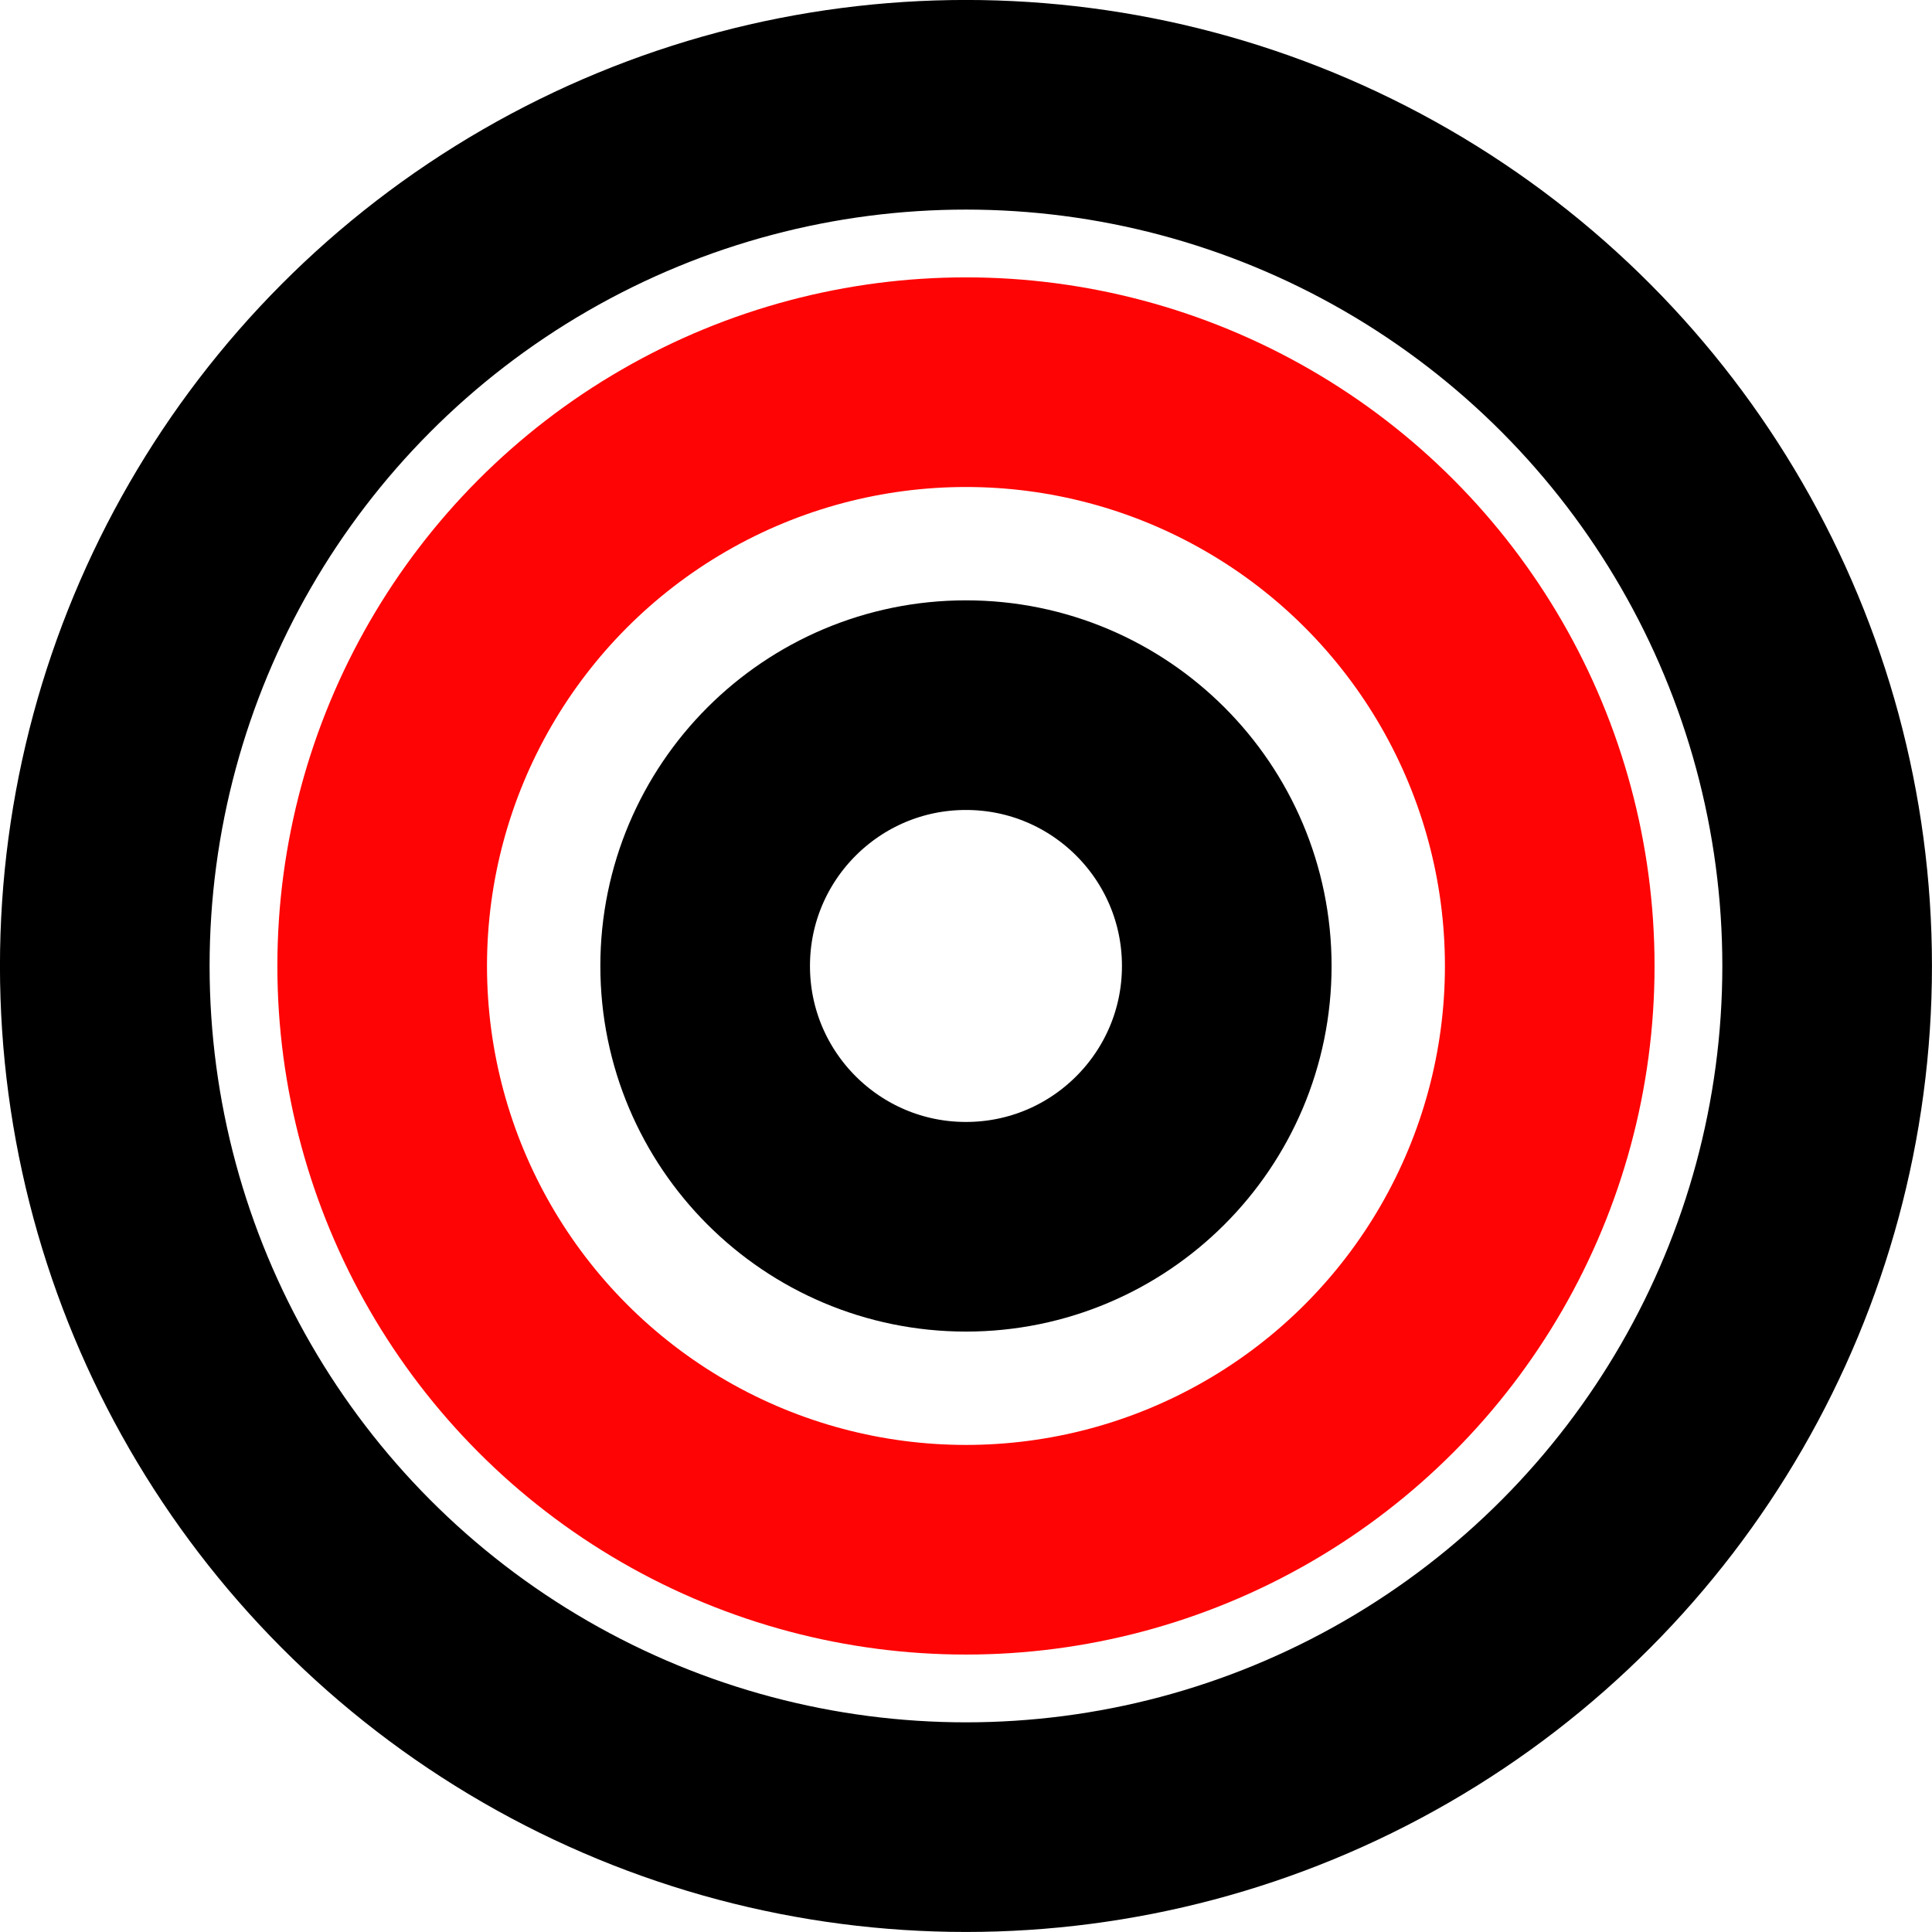 <svg xmlns="http://www.w3.org/2000/svg" width="96.313" height="96.313" viewBox="0 0 25.483 25.483"><g transform="translate(-130.207 -204.704)"><circle style="fill:none;fill-opacity:.975;stroke:#000;stroke-width:2.765;stroke-linecap:round;stroke-linejoin:round;stroke-miterlimit:4;stroke-dasharray:none;stroke-dashoffset:1.519;stroke-opacity:1" cx="142.948" cy="217.445" r="11.359"/><circle style="fill:none;fill-opacity:.975;stroke:#ff0404;stroke-width:2.765;stroke-linecap:round;stroke-linejoin:round;stroke-miterlimit:4;stroke-dasharray:none;stroke-dashoffset:1.519;stroke-opacity:1" cx="142.948" cy="217.445" r="7.7"/><circle style="fill:none;fill-opacity:.975;stroke:#000;stroke-width:2.765;stroke-linecap:round;stroke-linejoin:round;stroke-miterlimit:4;stroke-dasharray:none;stroke-dashoffset:1.519;stroke-opacity:1" cx="142.948" cy="217.445" r="3.44"/></g></svg>